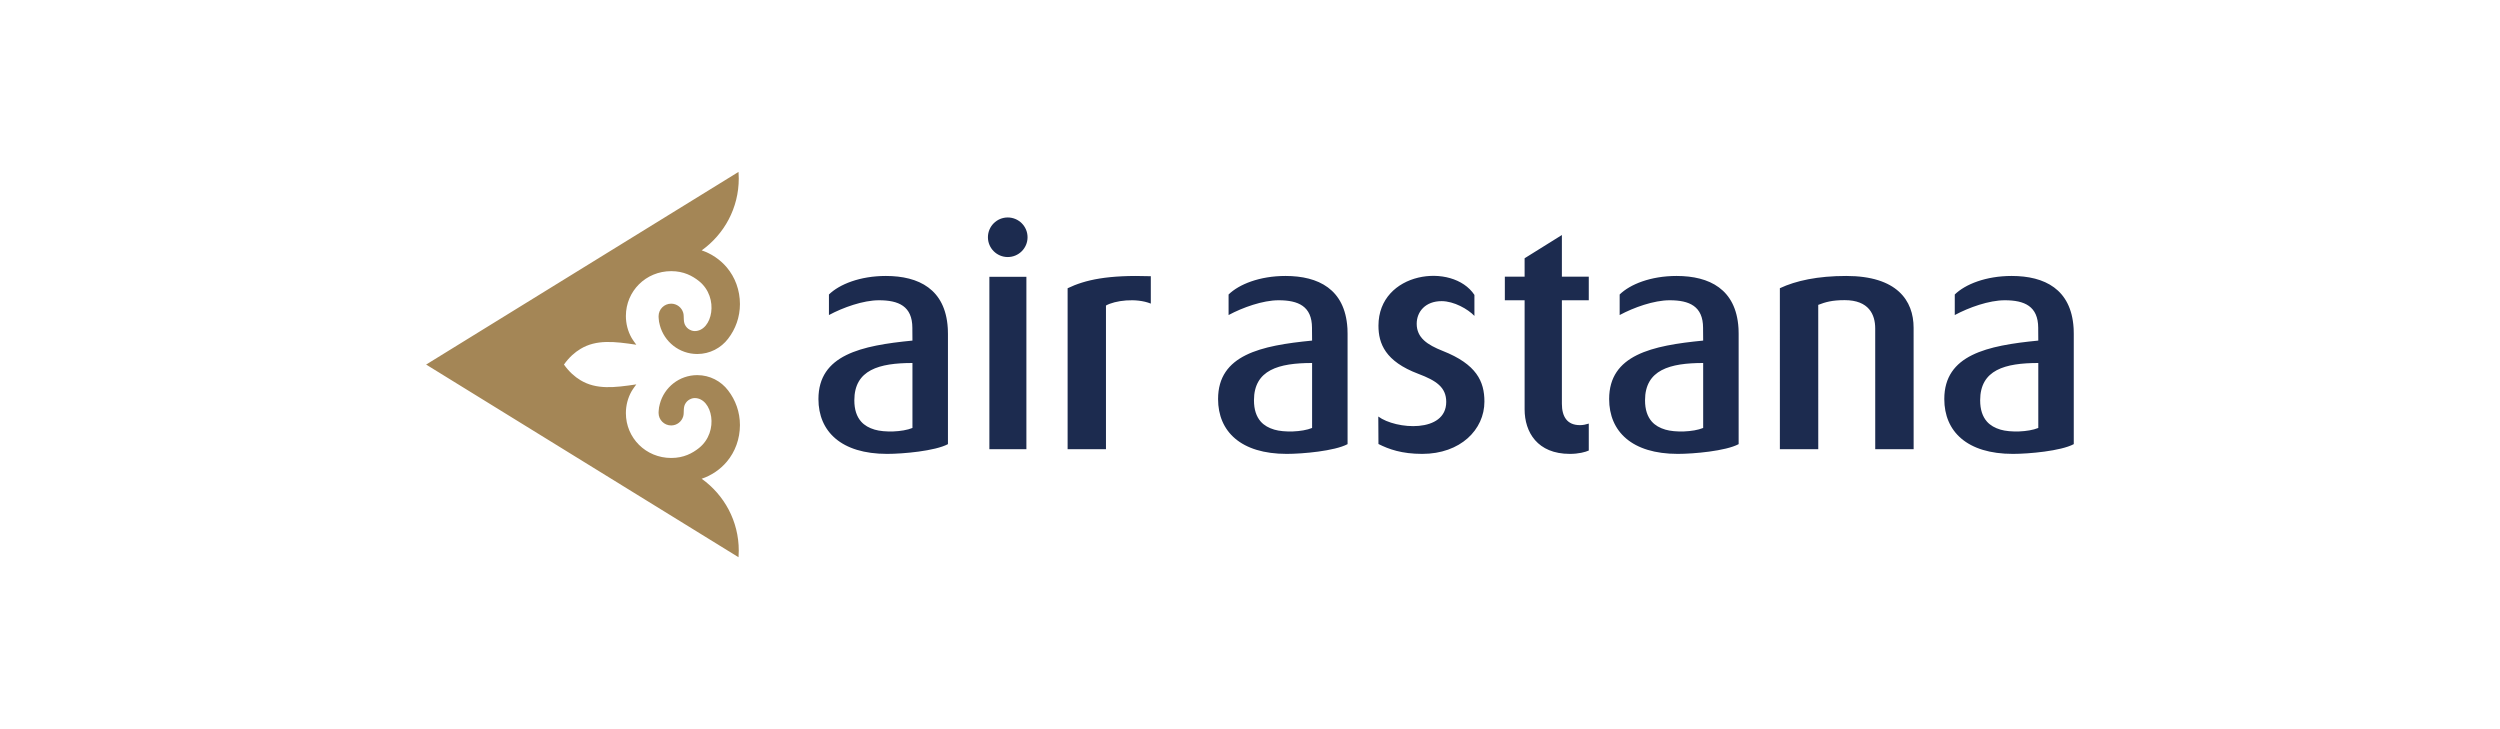 <svg width="240" height="70" viewBox="0 0 240 70" fill="none" xmlns="http://www.w3.org/2000/svg">
<g clip-path="url(#clip0_1775_2560)">
<path fill-rule="evenodd" clip-rule="evenodd" d="M193.241 43.573C188.837 43.573 186.652 41.42 186.652 38.31C186.652 34.064 190.763 33.174 195.676 32.696L195.668 31.673V31.492V31.475C195.662 29.391 194.346 28.825 192.462 28.825C190.945 28.825 189.011 29.517 187.658 30.245V28.272C188.661 27.293 190.639 26.492 193.121 26.492C196.287 26.492 198.828 27.765 199.065 31.475V31.484L199.067 31.51V31.52L199.068 31.529L199.074 31.663V31.672C199.08 31.797 199.082 31.928 199.082 32.06V42.637C197.842 43.3 194.752 43.573 193.241 43.573ZM195.676 34.848C192.484 34.848 190.095 35.498 190.095 38.43C190.095 39.322 190.324 39.995 190.749 40.476C191.072 40.84 191.514 41.087 192.048 41.245C192.974 41.522 194.703 41.482 195.676 41.084V34.848ZM180.02 31.529C180.02 30.204 179.416 28.814 177.089 28.814C175.881 28.814 175.247 28.997 174.551 29.267L174.553 43.126H170.868L170.867 27.668C172.406 26.945 174.492 26.492 177.24 26.492C182.105 26.492 183.706 28.845 183.706 31.468L183.709 43.126H180.022L180.02 31.529ZM161.069 43.573C156.664 43.573 154.478 41.42 154.478 38.31C154.478 34.064 158.591 33.174 163.504 32.696L163.495 31.673V31.492V31.475C163.492 29.391 162.174 28.825 160.289 28.825C158.773 28.825 156.839 29.517 155.487 30.245V28.272C156.488 27.293 158.466 26.492 160.95 26.492C164.114 26.492 166.655 27.765 166.893 31.475V31.484L166.896 31.51V31.52V31.529L166.901 31.663L166.902 31.672C166.908 31.797 166.91 31.928 166.91 32.06V42.637C165.67 43.3 162.581 43.573 161.069 43.573ZM163.504 34.848C160.312 34.848 157.923 35.498 157.923 38.43C157.923 39.322 158.152 39.995 158.577 40.476C158.9 40.84 159.34 41.087 159.877 41.245C160.804 41.522 162.531 41.482 163.504 41.084V34.848ZM150.704 43.573C147.595 43.573 146.363 41.492 146.363 39.296V28.825H144.465V26.561H146.363L146.362 24.794L149.941 22.562V26.561H152.523V28.825H149.941V38.762C149.941 39.991 150.439 40.813 151.672 40.813C151.995 40.813 152.228 40.753 152.523 40.665V43.25C152.2 43.397 151.555 43.573 150.704 43.573ZM142.504 38.552C142.504 41.245 140.203 43.573 136.533 43.573C134.572 43.573 133.323 43.126 132.332 42.624L132.316 39.986C133.997 41.235 138.838 41.601 138.838 38.581C138.838 37.173 137.869 36.533 136.159 35.888C132.986 34.695 132.332 32.981 132.332 31.266C132.332 26.082 139.436 25.134 141.544 28.311V30.327C140.931 29.678 139.58 28.909 138.397 28.909C136.842 28.909 136.003 29.92 136.003 31.083C136.003 32.428 137.029 33.103 138.491 33.684C141.758 34.97 142.504 36.623 142.504 38.552ZM123.526 43.573C119.122 43.573 116.935 41.42 116.935 38.31C116.935 34.064 121.048 33.174 125.961 32.696L125.952 31.673V31.492V31.475C125.949 29.391 124.631 28.825 122.747 28.825C121.232 28.825 119.296 29.517 117.944 30.245V28.272C118.946 27.293 120.923 26.492 123.407 26.492C126.571 26.492 129.113 27.765 129.35 31.475L129.351 31.484L129.353 31.51L129.354 31.52V31.529L129.358 31.663V31.672C129.365 31.797 129.367 31.928 129.367 32.06V42.637C128.126 43.3 125.038 43.573 123.526 43.573ZM125.961 34.848C122.769 34.848 120.381 35.498 120.381 38.43C120.381 39.322 120.609 39.995 121.035 40.476C121.358 40.84 121.798 41.087 122.335 41.245C123.261 41.522 124.989 41.482 125.961 41.084V34.848ZM106.173 29.331V43.125H102.491V27.672C104.181 26.86 106.354 26.376 110.478 26.517V29.146C109.06 28.572 107.018 28.849 106.173 29.331ZM96.743 24.676C95.693 24.676 94.841 23.826 94.841 22.777C94.841 21.728 95.693 20.877 96.743 20.877C97.793 20.877 98.645 21.728 98.645 22.777C98.645 23.826 97.793 24.676 96.743 24.676ZM85.163 43.573C80.757 43.573 78.57 41.42 78.57 38.31C78.57 34.064 82.683 33.174 87.595 32.696L87.587 31.673V31.492V31.475C87.583 29.391 86.266 28.825 84.382 28.825C82.866 28.825 80.931 29.517 79.578 30.245V28.272C80.581 27.293 82.558 26.492 85.041 26.492C88.207 26.492 90.747 27.765 90.985 31.475V31.484L90.987 31.51V31.52L90.988 31.529L90.994 31.663V31.672C90.999 31.797 91.003 31.928 91.003 32.06V42.637C89.762 43.3 86.673 43.573 85.163 43.573ZM87.595 34.848C84.403 34.848 82.016 35.498 82.016 38.43C82.016 39.322 82.243 39.995 82.671 40.476C82.993 40.84 83.433 41.087 83.969 41.245C84.895 41.522 86.623 41.482 87.595 41.084V34.848ZM98.534 43.121H94.98V26.576H98.534V43.121Z" fill="#1C2B4F"/>
<path d="M69.768 44.33C70.57 43.382 71.034 42.14 71.034 40.804C71.034 39.554 70.611 38.401 69.898 37.481C69.219 36.588 68.145 36.012 66.937 36.012C65.213 36.012 63.764 37.184 63.345 38.775C63.282 38.993 63.241 39.221 63.233 39.441C63.23 39.48 63.228 39.521 63.227 39.559L63.226 39.567C63.225 39.586 63.225 39.604 63.224 39.621V39.636V39.64C63.224 40.304 63.764 40.843 64.43 40.843C64.98 40.843 65.444 40.474 65.589 39.97L65.59 39.968C65.616 39.87 65.632 39.77 65.634 39.663C65.648 39.436 65.634 39.195 65.698 38.969C65.749 38.779 65.906 38.542 66.092 38.418C66.264 38.303 66.464 38.214 66.693 38.214C68.378 38.214 69.091 41.424 67.098 43.014C66.478 43.507 65.645 43.965 64.436 43.965C61.997 43.965 60.085 42.041 60.085 39.662C60.085 38.919 60.273 38.201 60.623 37.578C60.759 37.335 61.087 36.901 61.087 36.901C58.974 37.218 57.25 37.419 55.729 36.502C55.179 36.17 54.644 35.706 54.139 34.998C54.644 34.29 55.179 33.825 55.729 33.494C57.25 32.577 58.974 32.778 61.087 33.095C61.087 33.095 60.759 32.662 60.623 32.419C60.273 31.795 60.085 31.076 60.085 30.335C60.085 27.954 61.997 26.03 64.436 26.03C65.645 26.03 66.478 26.488 67.098 26.981C69.091 28.572 68.378 31.783 66.693 31.783C66.464 31.783 66.264 31.694 66.092 31.578C65.906 31.454 65.749 31.217 65.698 31.026C65.634 30.801 65.648 30.561 65.634 30.334C65.632 30.226 65.616 30.125 65.59 30.027L65.589 30.026C65.444 29.521 64.98 29.152 64.43 29.152C63.764 29.152 63.224 29.692 63.224 30.357V30.359V30.374C63.225 30.392 63.225 30.41 63.226 30.428L63.226 30.431C63.228 30.471 63.23 30.513 63.233 30.554C63.241 30.776 63.282 31.002 63.345 31.221C63.764 32.811 65.213 33.984 66.937 33.984C68.145 33.984 69.219 33.408 69.898 32.516C70.611 31.594 71.034 30.442 71.034 29.192C71.034 27.856 70.57 26.615 69.768 25.666C69.138 24.922 68.303 24.354 67.354 24.032L67.374 24.027C69.523 22.487 70.922 19.973 70.922 17.131C70.922 16.92 70.913 16.712 70.898 16.505L70.891 16.507L40.908 34.998L70.891 53.49L70.898 53.493C70.913 53.286 70.922 53.076 70.922 52.864C70.922 50.023 69.523 47.509 67.374 45.97L67.354 45.963C68.303 45.642 69.138 45.075 69.768 44.33Z" fill="#A48656"/>
</g>
<defs>
<clipPath id="clip0_1775_2560">
<rect width="158.175" height="37" fill="white" transform="translate(40.913 16.5)"/>
</clipPath>
</defs>
</svg>
